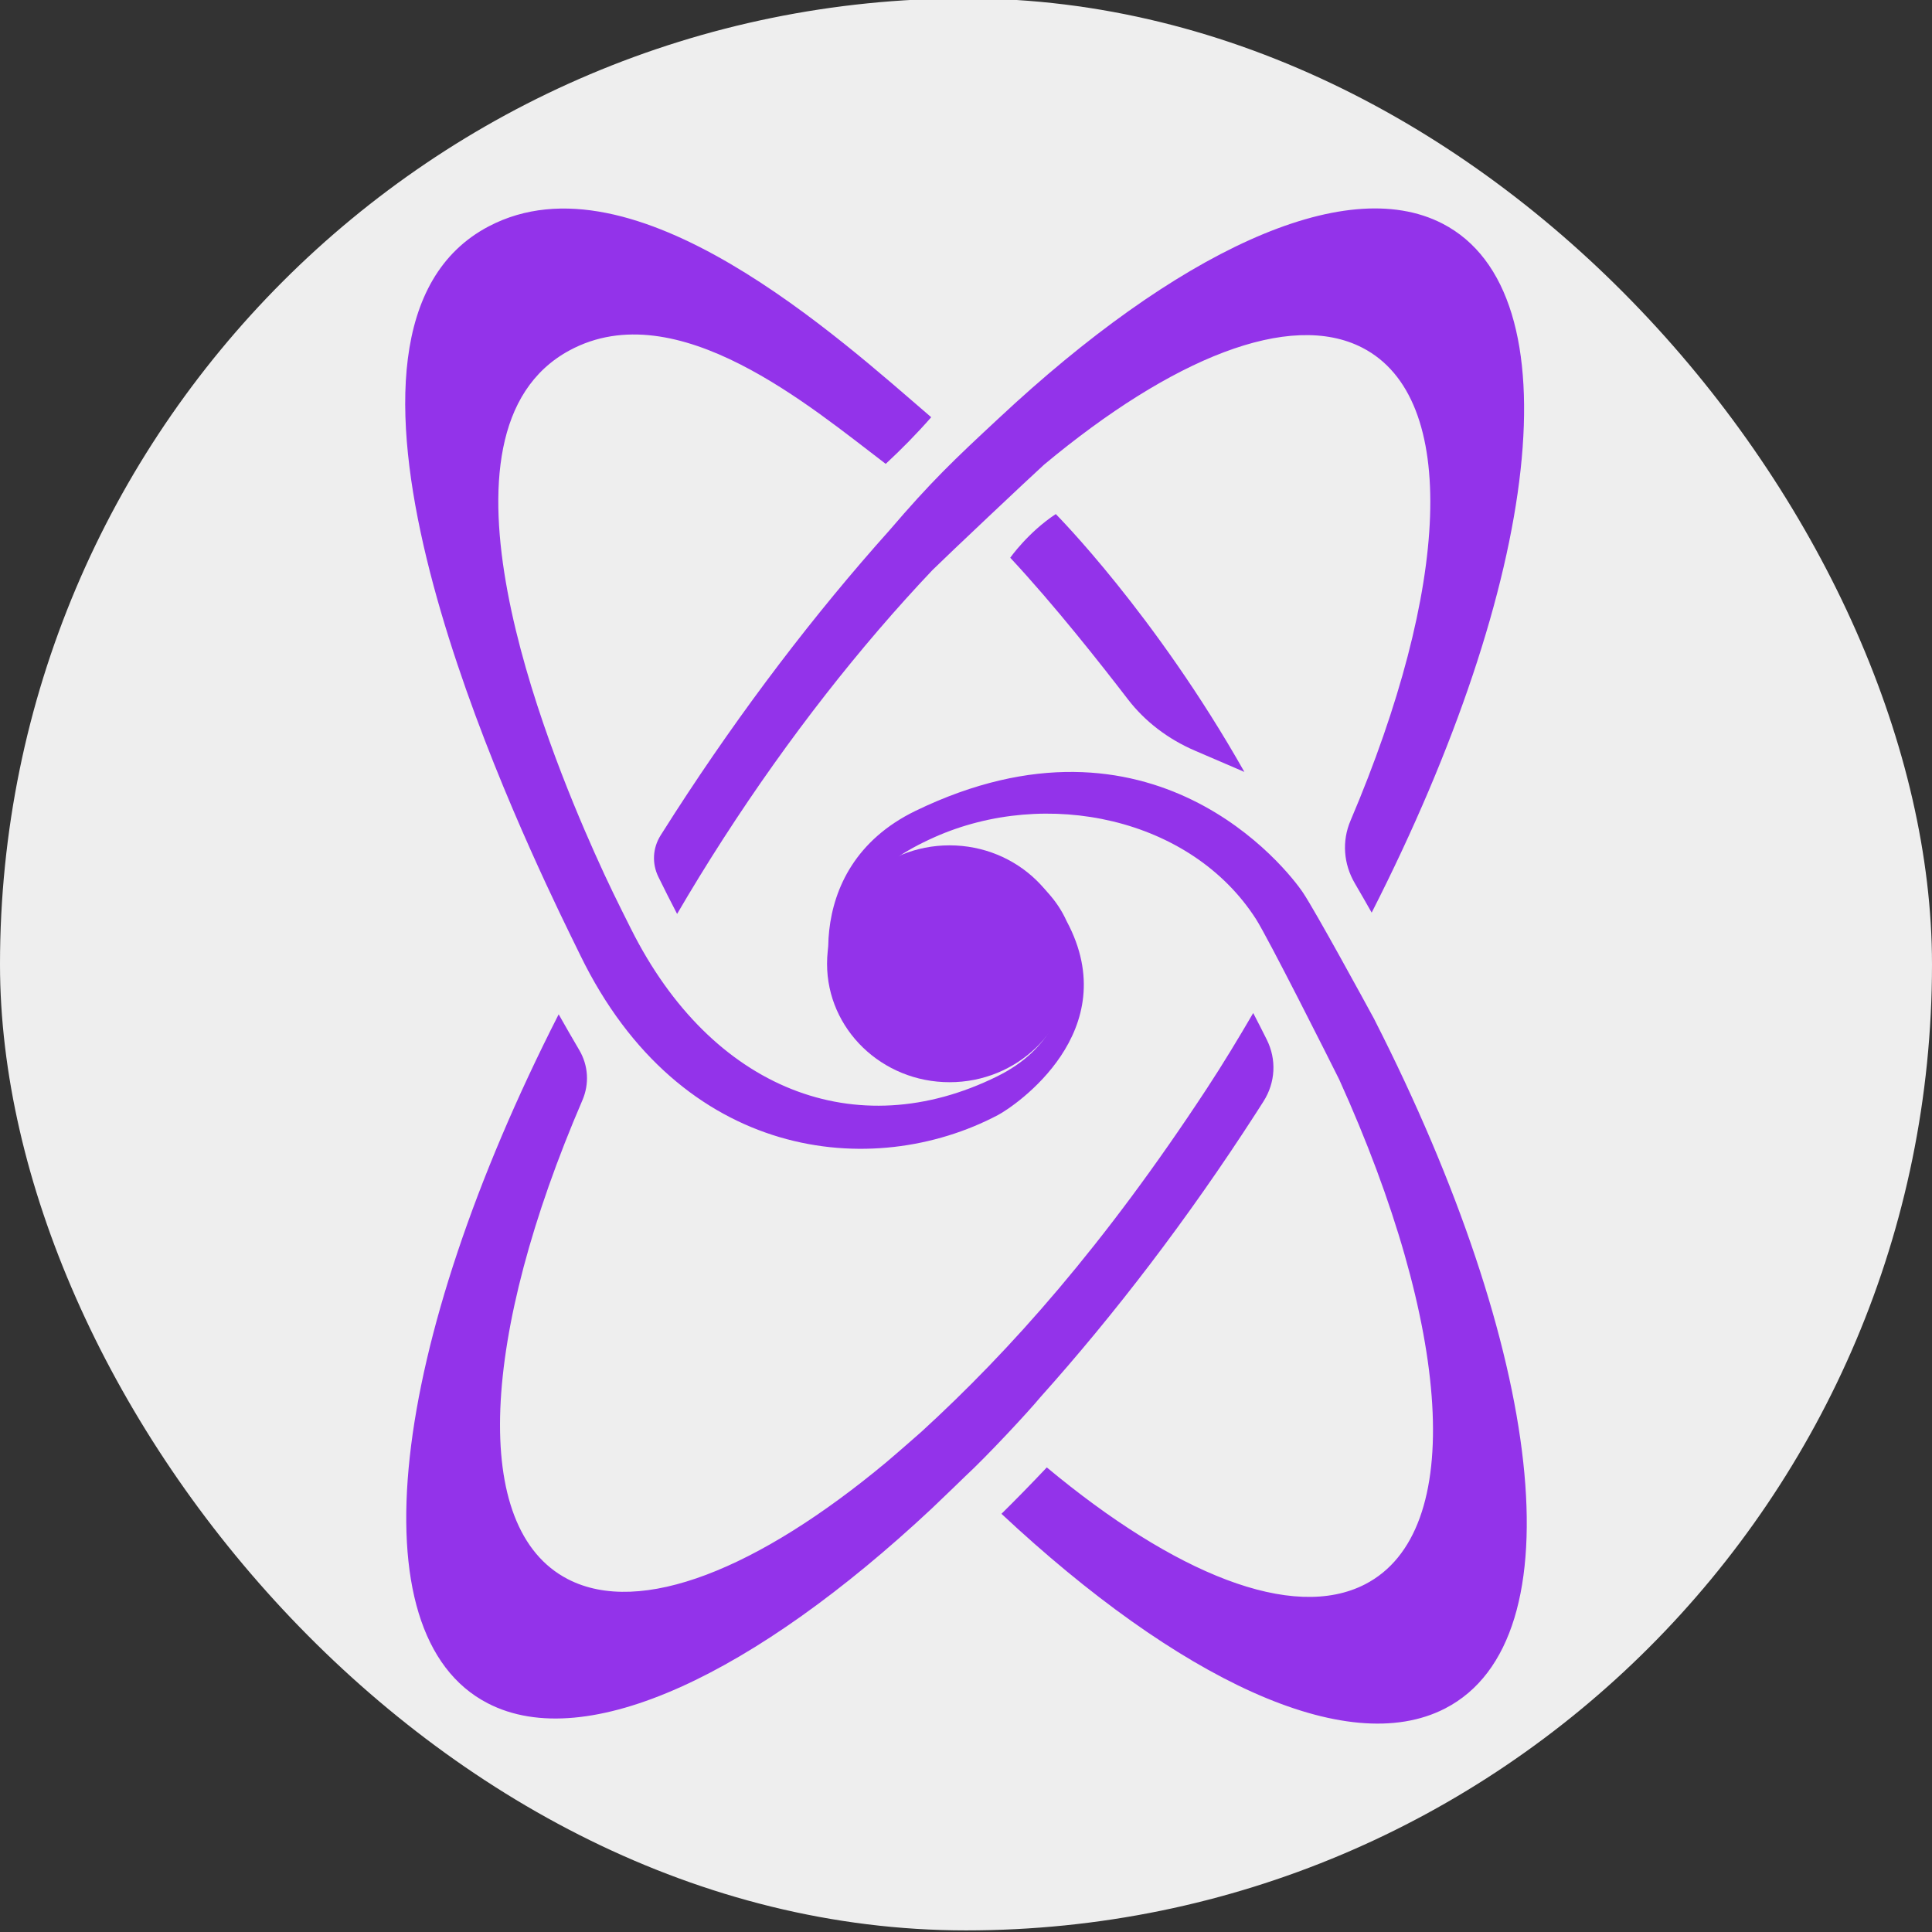 <?xml version="1.0" encoding="UTF-8"?>
<svg id="Capa_1" xmlns="http://www.w3.org/2000/svg" viewBox="0 0 1200 1200"><rect x="0" y="0" width="1200" height="1200" fill="#333333" stroke="none"/>
  <defs>
    <style>
      .cls-1 {
        fill: #9333ea;
      }

      .cls-2 {
        fill: #eee;
      }
    </style>
  </defs>
  <rect class="cls-2" x="0" y="-1" width="1200" height="1200" rx="600" ry="600"/>
  <g id="LOGO">
    <path class="cls-1" d="M646.18,867.84c-7.31,8.9-33.32,36.83-46.7,49.17,0,0-13.02,12.66-20.87,20.08-109.59,102.48-214.23,152.59-275.64,120.86-83.15-42.95-60.75-222.31,44.03-427.94,4.17,7.39,8.43,14.78,12.78,22.18,5.68,9.65,6.34,21.04,1.95,31.22-62.72,145.62-70.16,265.85-9.01,297.44,45.15,23.32,118.38-6.5,197.72-72.57,8.43-7.13,21.95-19.06,21.95-19.06,55.02-50.34,113.09-115.4,177.26-213.2,10.23-15.59,19.68-31.28,28.74-46.81,2.89,5.54,5.69,11.04,8.41,16.49,6.18,12.39,5.45,26.65-2.05,38.44-1.59,2.51-3.2,5.01-4.82,7.52-42.21,65.42-87.74,124.85-133.76,176.19h0ZM552.26,329.61c-45.85,51.2-91.18,110.42-133.24,175.59-2.94,4.55-5.83,9.1-8.69,13.64-4.98,7.92-5.47,17.48-1.4,25.8,3.71,7.58,7.58,15.25,11.63,23.01,9.07-15.53,18.64-31.16,28.74-46.81,40.79-63.22,85.3-119.74,129.87-166.76,9.06-8.97,60.37-57.38,69.35-65.5,79.34-66.07,152.57-95.9,197.72-72.57,60.63,31.32,53.83,149.79-7.43,293.75-5.39,12.67-4.34,26.81,2.67,38.83,3.56,6.09,7.05,12.17,10.49,18.26,104.78-205.63,127.18-384.99,44.03-427.94-61.41-31.72-166.05,18.38-275.64,120.86-28.07,26.08-41.74,39.07-68.1,69.84,0,0,0,0,0,0ZM853.65,633.16c-6.59-12.11-36.33-66.66-44.2-78.52-9.9-14.93-93.83-122.18-240.74-51.03-74.29,35.98-54.45,119.49-43.11,127.3,0,0,.01,0,.02,0,13.05,20.7,37.84,34.68,66.29,34.68,25.58,0,48.19-11.3,61.98-28.62-6.49,11.99-17.35,23.1-34.59,31.61-87.49,43.18-177.31,8.3-227.36-91.61-8-15.97-14.06-28.02-22.72-47.45-29.72-66.68-109.06-261.43-15.43-311.91,66.7-35.96,150.2,35.5,196.35,70.51,9.77-9.08,19-18.41,28.25-28.97-56.5-48.53-184.55-165.99-274.84-118.55-122.24,64.24,4.74,343.84,43.87,425.96,5.7,11.96,7.02,14.43,12.88,26.5,62.3,128.28,181.69,140.54,259.49,99.55,10.63-5.6,79.42-52.09,42.69-120.52-11.26-25-38.61-42.66-70.58-42.66-18.82,0-36.02,6.12-49.31,16.25,6.94-8.51,18.43-17.02,37.73-25.64,69.47-31.02,159.31-12.26,199.76,50.77,7.6,11.84,45.74,87.64,51.73,99.71,69.18,152.78,79.48,280.75,16.1,313.49-45.15,23.32-118.38-6.5-197.72-72.57-9.36,9.92-18.75,19.53-28.16,28.82,109.59,102.48,214.23,152.58,275.63,120.86,83.15-42.95,60.75-222.31-44.03-427.94ZM627.48,346.41c27.64,29.68,55.99,65.69,73.08,87.94,10.53,13.71,24.88,24.7,41.64,31.9l30.71,13.21c-55.55-98.29-117.15-160.16-117.15-160.16-17.17,11.3-28.28,27.11-28.28,27.11Z"/>
    <ellipse class="cls-1" cx="589.79" cy="598.62" rx="76.09" ry="73.56"/>
  </g>
</svg>